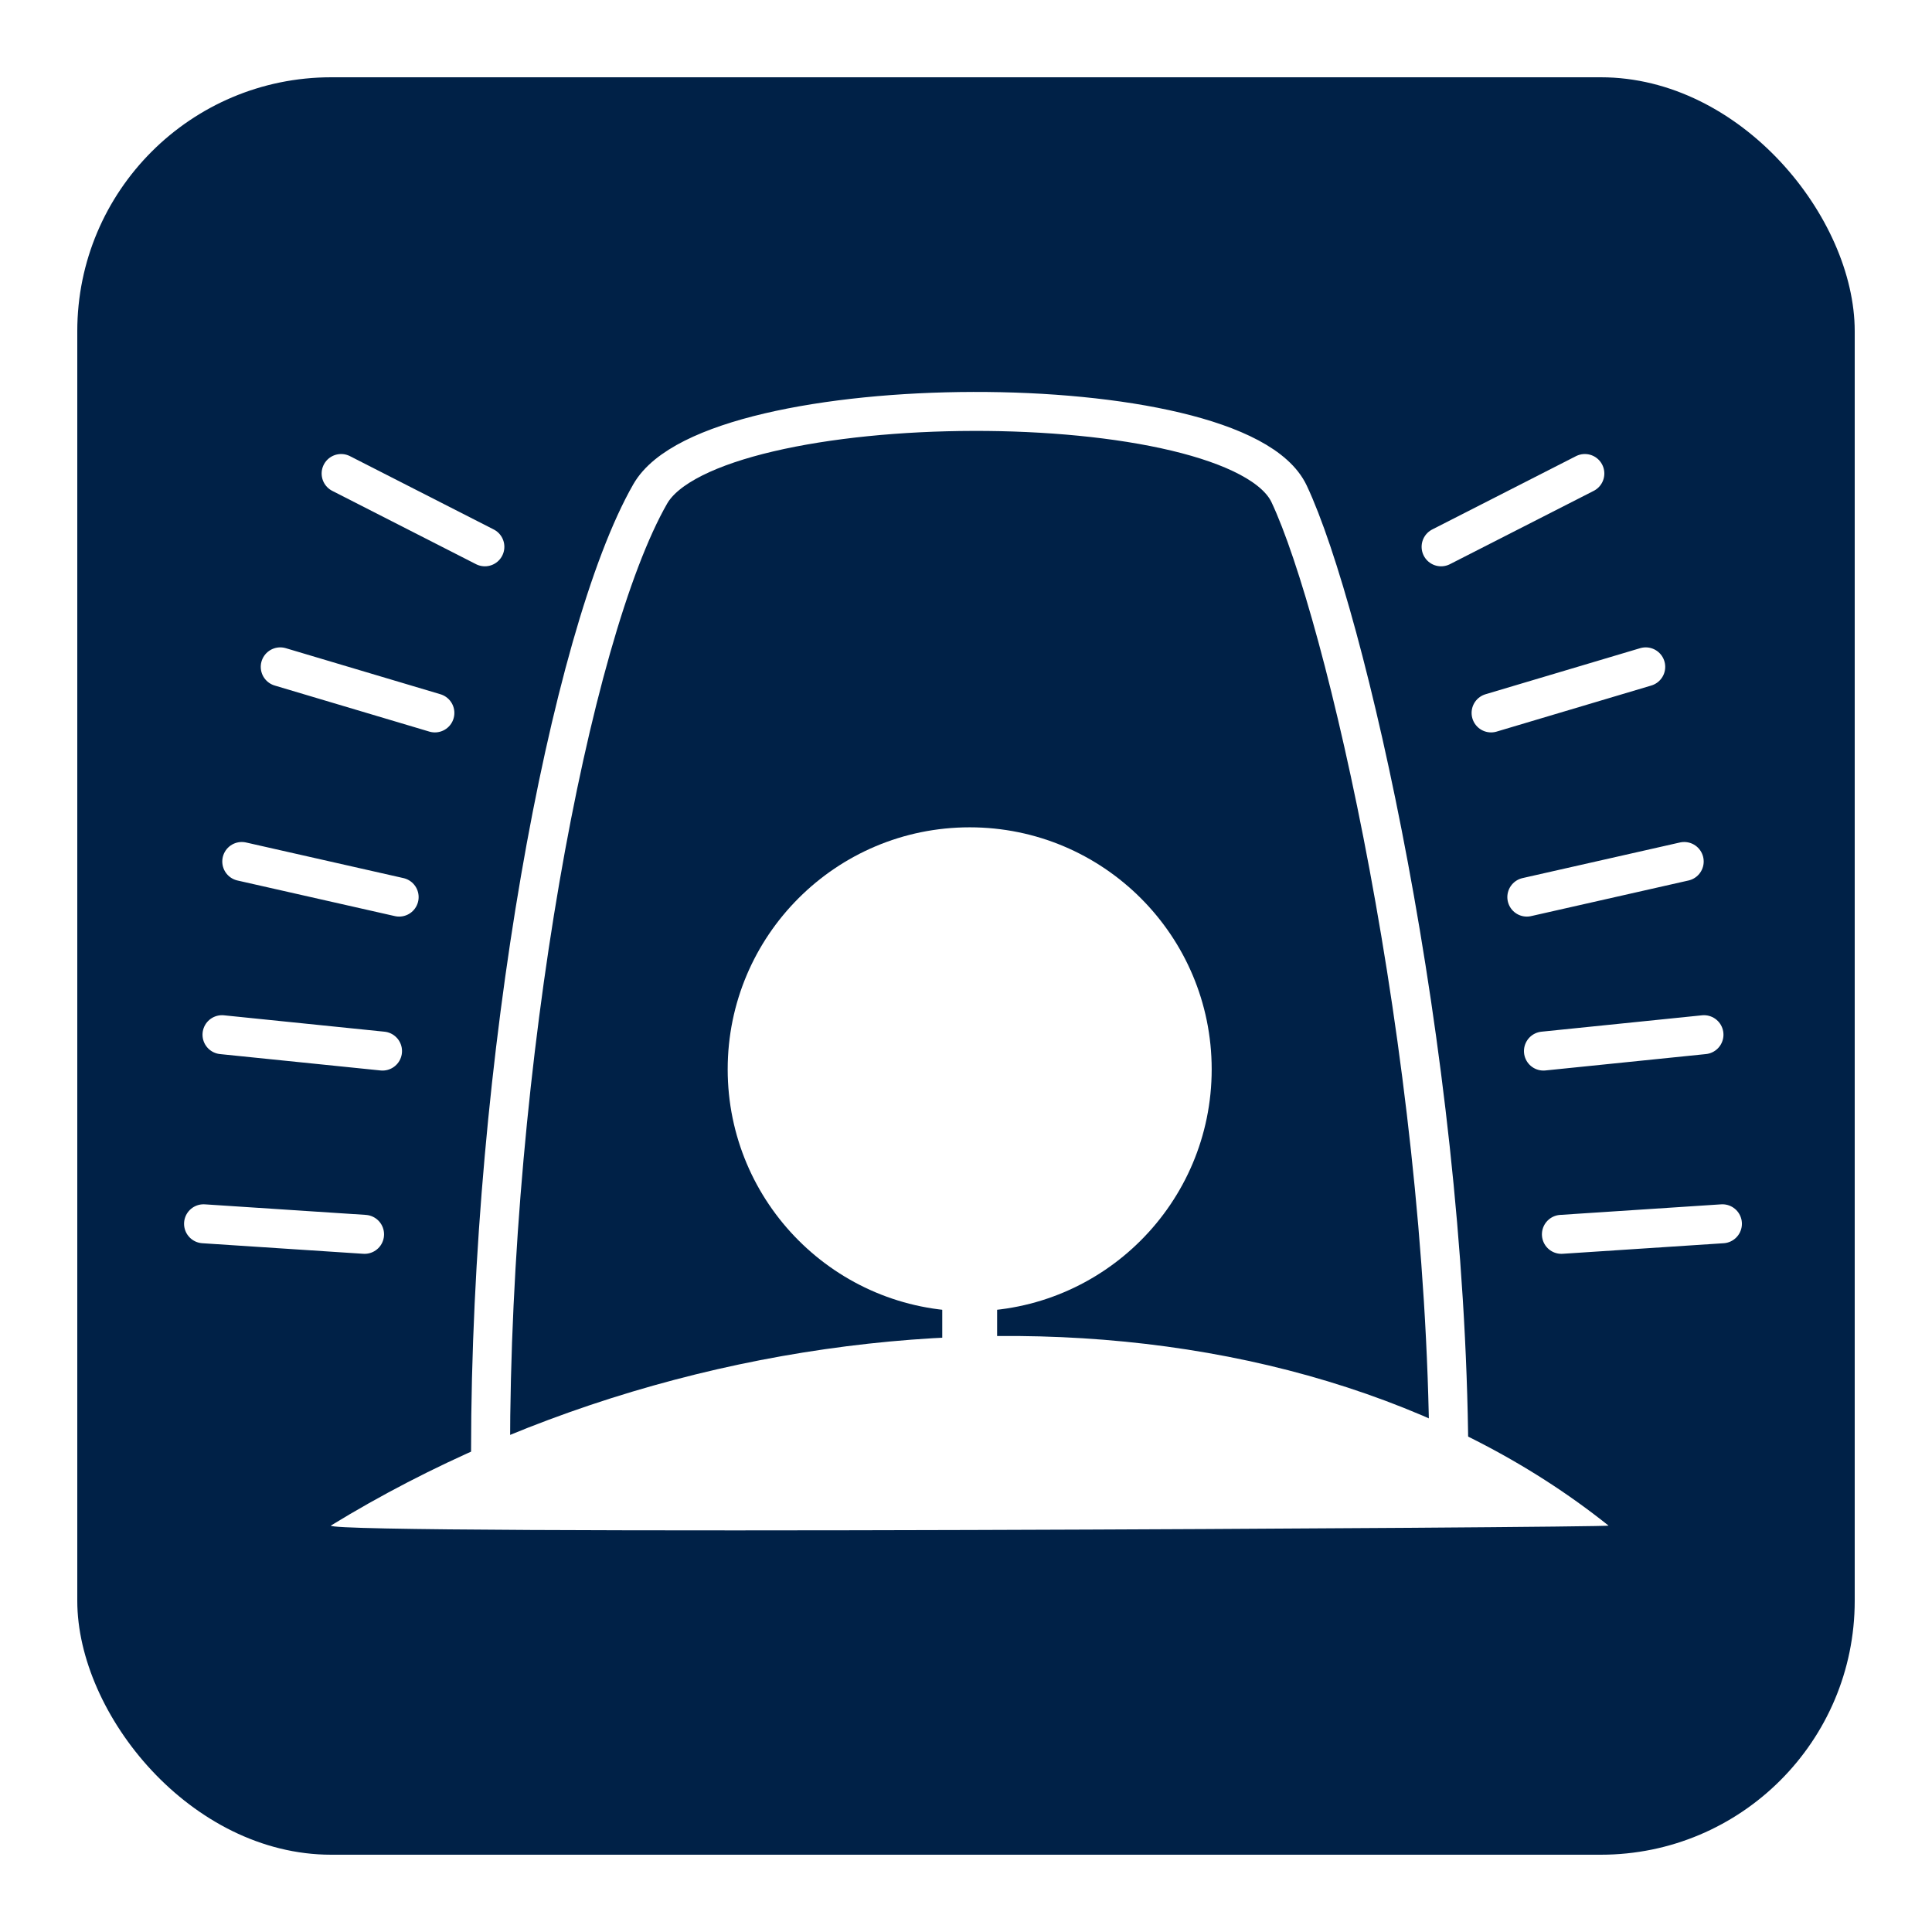 <?xml version="1.0" encoding="UTF-8" standalone="no"?>
<!-- Created with Inkscape (http://www.inkscape.org/) -->

<svg
   xmlns:dc="http://purl.org/dc/elements/1.1/"
   xmlns:cc="http://creativecommons.org/ns#"
   xmlns:rdf="http://www.w3.org/1999/02/22-rdf-syntax-ns#"
   xmlns:svg="http://www.w3.org/2000/svg"
   xmlns="http://www.w3.org/2000/svg"
   xmlns:sodipodi="http://sodipodi.sourceforge.net/DTD/sodipodi-0.dtd"
   xmlns:inkscape="http://www.inkscape.org/namespaces/inkscape"
   width="75"
   height="75"
   id="svg1145"
   sodipodi:version="0.32"
   inkscape:version="0.46+devel"
   version="1.0"
   sodipodi:docname="contact.svg"
   inkscape:output_extension="org.inkscape.output.svg.inkscape">
  <defs
     id="defs1147">
    <inkscape:perspective
       sodipodi:type="inkscape:persp3d"
       inkscape:vp_x="0 : 526.18109 : 1"
       inkscape:vp_y="0 : 1000 : 0"
       inkscape:vp_z="744.09448 : 526.18109 : 1"
       inkscape:persp3d-origin="372.04724 : 350.78739 : 1"
       id="perspective1153" />
    <filter
       id="filter1815"
       inkscape:label="Bloom"
       inkscape:menu="Bevels"
       inkscape:menu-tooltip="Soft, cushion-like bevel with matte highlights"
       color-interpolation-filters="sRGB">
      <feGaussianBlur
         id="feGaussianBlur1817"
         result="result1"
         in="SourceAlpha"
         stdDeviation="2.153" />
      <feSpecularLighting
         id="feSpecularLighting1819"
         result="result0"
         specularExponent="18.064"
         specularConstant="2"
         surfaceScale="5">
        <feDistantLight
           id="feDistantLight1821"
           azimuth="225"
           elevation="24" />
      </feSpecularLighting>
      <feComposite
         id="feComposite1823"
         result="result6"
         operator="in"
         in2="SourceAlpha" />
      <feMorphology
         id="feMorphology1825"
         radius="5.714"
         operator="dilate" />
      <feGaussianBlur
         id="feGaussianBlur1827"
         result="result11"
         stdDeviation="5.724" />
      <feDiffuseLighting
         id="feDiffuseLighting1829"
         surfaceScale="5"
         result="result3"
         diffuseConstant="2.01"
         in="result1">
        <feDistantLight
           id="feDistantLight1831"
           elevation="25"
           azimuth="225" />
      </feDiffuseLighting>
      <feBlend
         id="feBlend1833"
         result="result7"
         mode="multiply"
         in="result3"
         in2="SourceGraphic"
         blend="normal" />
      <feComposite
         id="feComposite1835"
         in="result7"
         operator="in"
         in2="SourceAlpha" />
      <feBlend
         id="feBlend1837"
         result="result9"
         mode="lighten"
         in="result6"
         blend="normal" />
      <feComposite
         id="feComposite1839"
         in="result11" />
    </filter>
    <filter
       id="filter5757"
       inkscape:label="Specular light"
       inkscape:menu="ABCs"
       inkscape:menu-tooltip="Basic specular bevel to use for building textures">
      <feGaussianBlur
         id="feGaussianBlur5759"
         result="result0"
         in="SourceAlpha"
         stdDeviation="2.5" />
      <feSpecularLighting
         id="feSpecularLighting5761"
         specularExponent="35"
         specularConstant="1"
         surfaceScale="2"
         lighting-color="rgb(255,255,255)"
         result="result1"
         in="result0">
        <feDistantLight
           id="feDistantLight5763"
           azimuth="235"
           elevation="55" />
      </feSpecularLighting>
      <feComposite
         id="feComposite5765"
         operator="in"
         result="result2"
         in="result1"
         in2="SourceAlpha" />
      <feComposite
         id="feComposite5767"
         k3="1"
         k2="1"
         operator="arithmetic"
         result="result4"
         in="SourceGraphic" />
    </filter>
    <inkscape:perspective
       id="perspective852"
       inkscape:persp3d-origin="0.5 : 0.33333333 : 1"
       inkscape:vp_z="1 : 0.5 : 1"
       inkscape:vp_y="0 : 1000 : 0"
       inkscape:vp_x="0 : 0.5 : 1"
       sodipodi:type="inkscape:persp3d" />
    <inkscape:perspective
       id="perspective1081"
       inkscape:persp3d-origin="0.5 : 0.33333333 : 1"
       inkscape:vp_z="1 : 0.5 : 1"
       inkscape:vp_y="0 : 1000 : 0"
       inkscape:vp_x="0 : 0.5 : 1"
       sodipodi:type="inkscape:persp3d" />
    <filter
       id="filter1155"
       inkscape:label="Specular light"
       inkscape:menu="ABCs"
       inkscape:menu-tooltip="Basic specular bevel to use for building textures">
      <feGaussianBlur
         id="feGaussianBlur1157"
         result="result0"
         in="SourceAlpha"
         stdDeviation="2.5" />
      <feSpecularLighting
         id="feSpecularLighting1159"
         specularExponent="35"
         specularConstant="1"
         surfaceScale="2"
         lighting-color="rgb(255,255,255)"
         result="result1"
         in="result0">
        <feDistantLight
           id="feDistantLight1161"
           azimuth="235"
           elevation="55" />
      </feSpecularLighting>
      <feComposite
         id="feComposite1163"
         operator="in"
         result="result2"
         in="result1"
         in2="SourceAlpha" />
      <feComposite
         id="feComposite1165"
         k3="1"
         k2="1"
         operator="arithmetic"
         result="result4"
         in="SourceGraphic" />
    </filter>
  </defs>
  <sodipodi:namedview
     id="base"
     pagecolor="#ffffff"
     bordercolor="#666666"
     borderopacity="1.0"
     inkscape:pageopacity="0.0"
     inkscape:pageshadow="2"
     inkscape:zoom="1"
     inkscape:cx="-37.037563"
     inkscape:cy="70.433287"
     inkscape:document-units="px"
     inkscape:current-layer="layer1"
     showgrid="false"
     inkscape:window-width="1280"
     inkscape:window-height="953"
     inkscape:window-x="0"
     inkscape:window-y="25" />
  <g
     inkscape:label="Layer 1"
     inkscape:groupmode="layer"
     id="layer1">
    <g
       id="g1137"
       style="filter:url(#filter1155)">
      <rect
         ry="9.857"
         y="3"
         x="3"
         height="69"
         width="69"
         id="rect1159"
         style="fill:#002147;fill-opacity:1" />
      <g
         id="g1057"
         transform="matrix(0.124,0,0,0.124,6.643,-18.321)">
        <path
           style="fill:none;stroke:#ffffff;stroke-width:12.2;stroke-miterlimit:4;stroke-opacity:1;stroke-dasharray:none"
           d="m 100.001,602.362 c 0,-122.228 24.745,-255.969 50,-300 19.507,-34.01 183.594,-34.817 200,0 17.533,37.208 48.99,173.731 50,300"
           id="path12"
           sodipodi:nodetypes="cssc" />
        <path
           sodipodi:type="arc"
           style="fill:#ffffff;fill-opacity:1;stroke:none"
           id="path786"
           sodipodi:cx="241.42645"
           sodipodi:cy="470.51431"
           sodipodi:rx="75.761444"
           sodipodi:ry="75.761444"
           d="m 317.188,470.514 c 0,41.842 -33.92,75.761 -75.761,75.761 -41.842,0 -75.761,-33.92 -75.761,-75.761 0,-41.842 33.92,-75.761 75.761,-75.761 41.842,0 75.761,33.92 75.761,75.761 z"
           transform="translate(8.574,12)" />
        <rect
           style="fill:#ffffff;fill-opacity:1;stroke:none"
           id="rect788"
           width="17.173"
           height="63.744"
           x="241.414"
           y="533.039" />
        <path
           style="fill:#ffffff;fill-opacity:1;stroke-width:1px"
           d="m 50,625.362 c 125.259,-76.772 297.975,-81.508 400,0 0.789,0.631 -400,3.03 -400,0 z"
           id="path790"
           sodipodi:nodetypes="csc" />
        <path
           style="stroke:#ffffff;stroke-width:12.2;stroke-linecap:round;stroke-miterlimit:4;stroke-opacity:1;stroke-dasharray:none"
           d="M 60.56,534.179 10.151,530.871"
           id="path901" />
        <path
           style="stroke:#ffffff;stroke-width:12.2;stroke-linecap:round;stroke-miterlimit:4;stroke-opacity:1;stroke-dasharray:none"
           d="M 66.182,476.804 15.926,471.674"
           id="path901-1" />
        <path
           style="stroke:#ffffff;stroke-width:12.2;stroke-linecap:round;stroke-miterlimit:4;stroke-opacity:1;stroke-dasharray:none"
           d="M 71.386,428.599 22.114,417.45"
           id="path901-7" />
        <path
           style="stroke:#ffffff;stroke-width:12.2;stroke-linecap:round;stroke-miterlimit:4;stroke-opacity:1;stroke-dasharray:none"
           d="M 82.575,370.939 34.16,356.518"
           id="path901-6" />
        <path
           style="stroke:#ffffff;stroke-width:12.2;stroke-linecap:round;stroke-miterlimit:4;stroke-opacity:1;stroke-dasharray:none"
           d="M 98.224,318.938 53.22,295.988"
           id="path901-10" />
        <path
           style="stroke:#ffffff;stroke-width:12.2;stroke-linecap:round;stroke-miterlimit:4;stroke-opacity:1;stroke-dasharray:none"
           d="M 435.246,534.179 485.655,530.871"
           id="path901-70" />
        <path
           style="stroke:#ffffff;stroke-width:12.2;stroke-linecap:round;stroke-miterlimit:4;stroke-opacity:1;stroke-dasharray:none"
           d="m 429.624,476.804 50.257,-5.131"
           id="path901-1-6" />
        <path
           style="stroke:#ffffff;stroke-width:12.2;stroke-linecap:round;stroke-miterlimit:4;stroke-opacity:1;stroke-dasharray:none"
           d="m 424.42,428.599 49.272,-11.149"
           id="path901-7-2" />
        <path
           style="stroke:#ffffff;stroke-width:12.2;stroke-linecap:round;stroke-miterlimit:4;stroke-opacity:1;stroke-dasharray:none"
           d="m 413.231,370.939 48.415,-14.422"
           id="path901-6-8" />
        <path
           style="stroke:#ffffff;stroke-width:12.2;stroke-linecap:round;stroke-miterlimit:4;stroke-opacity:1;stroke-dasharray:none"
           d="m 397.582,318.938 45.004,-22.95"
           id="path901-10-9" />
      </g>
    </g>
  </g>
</svg>
